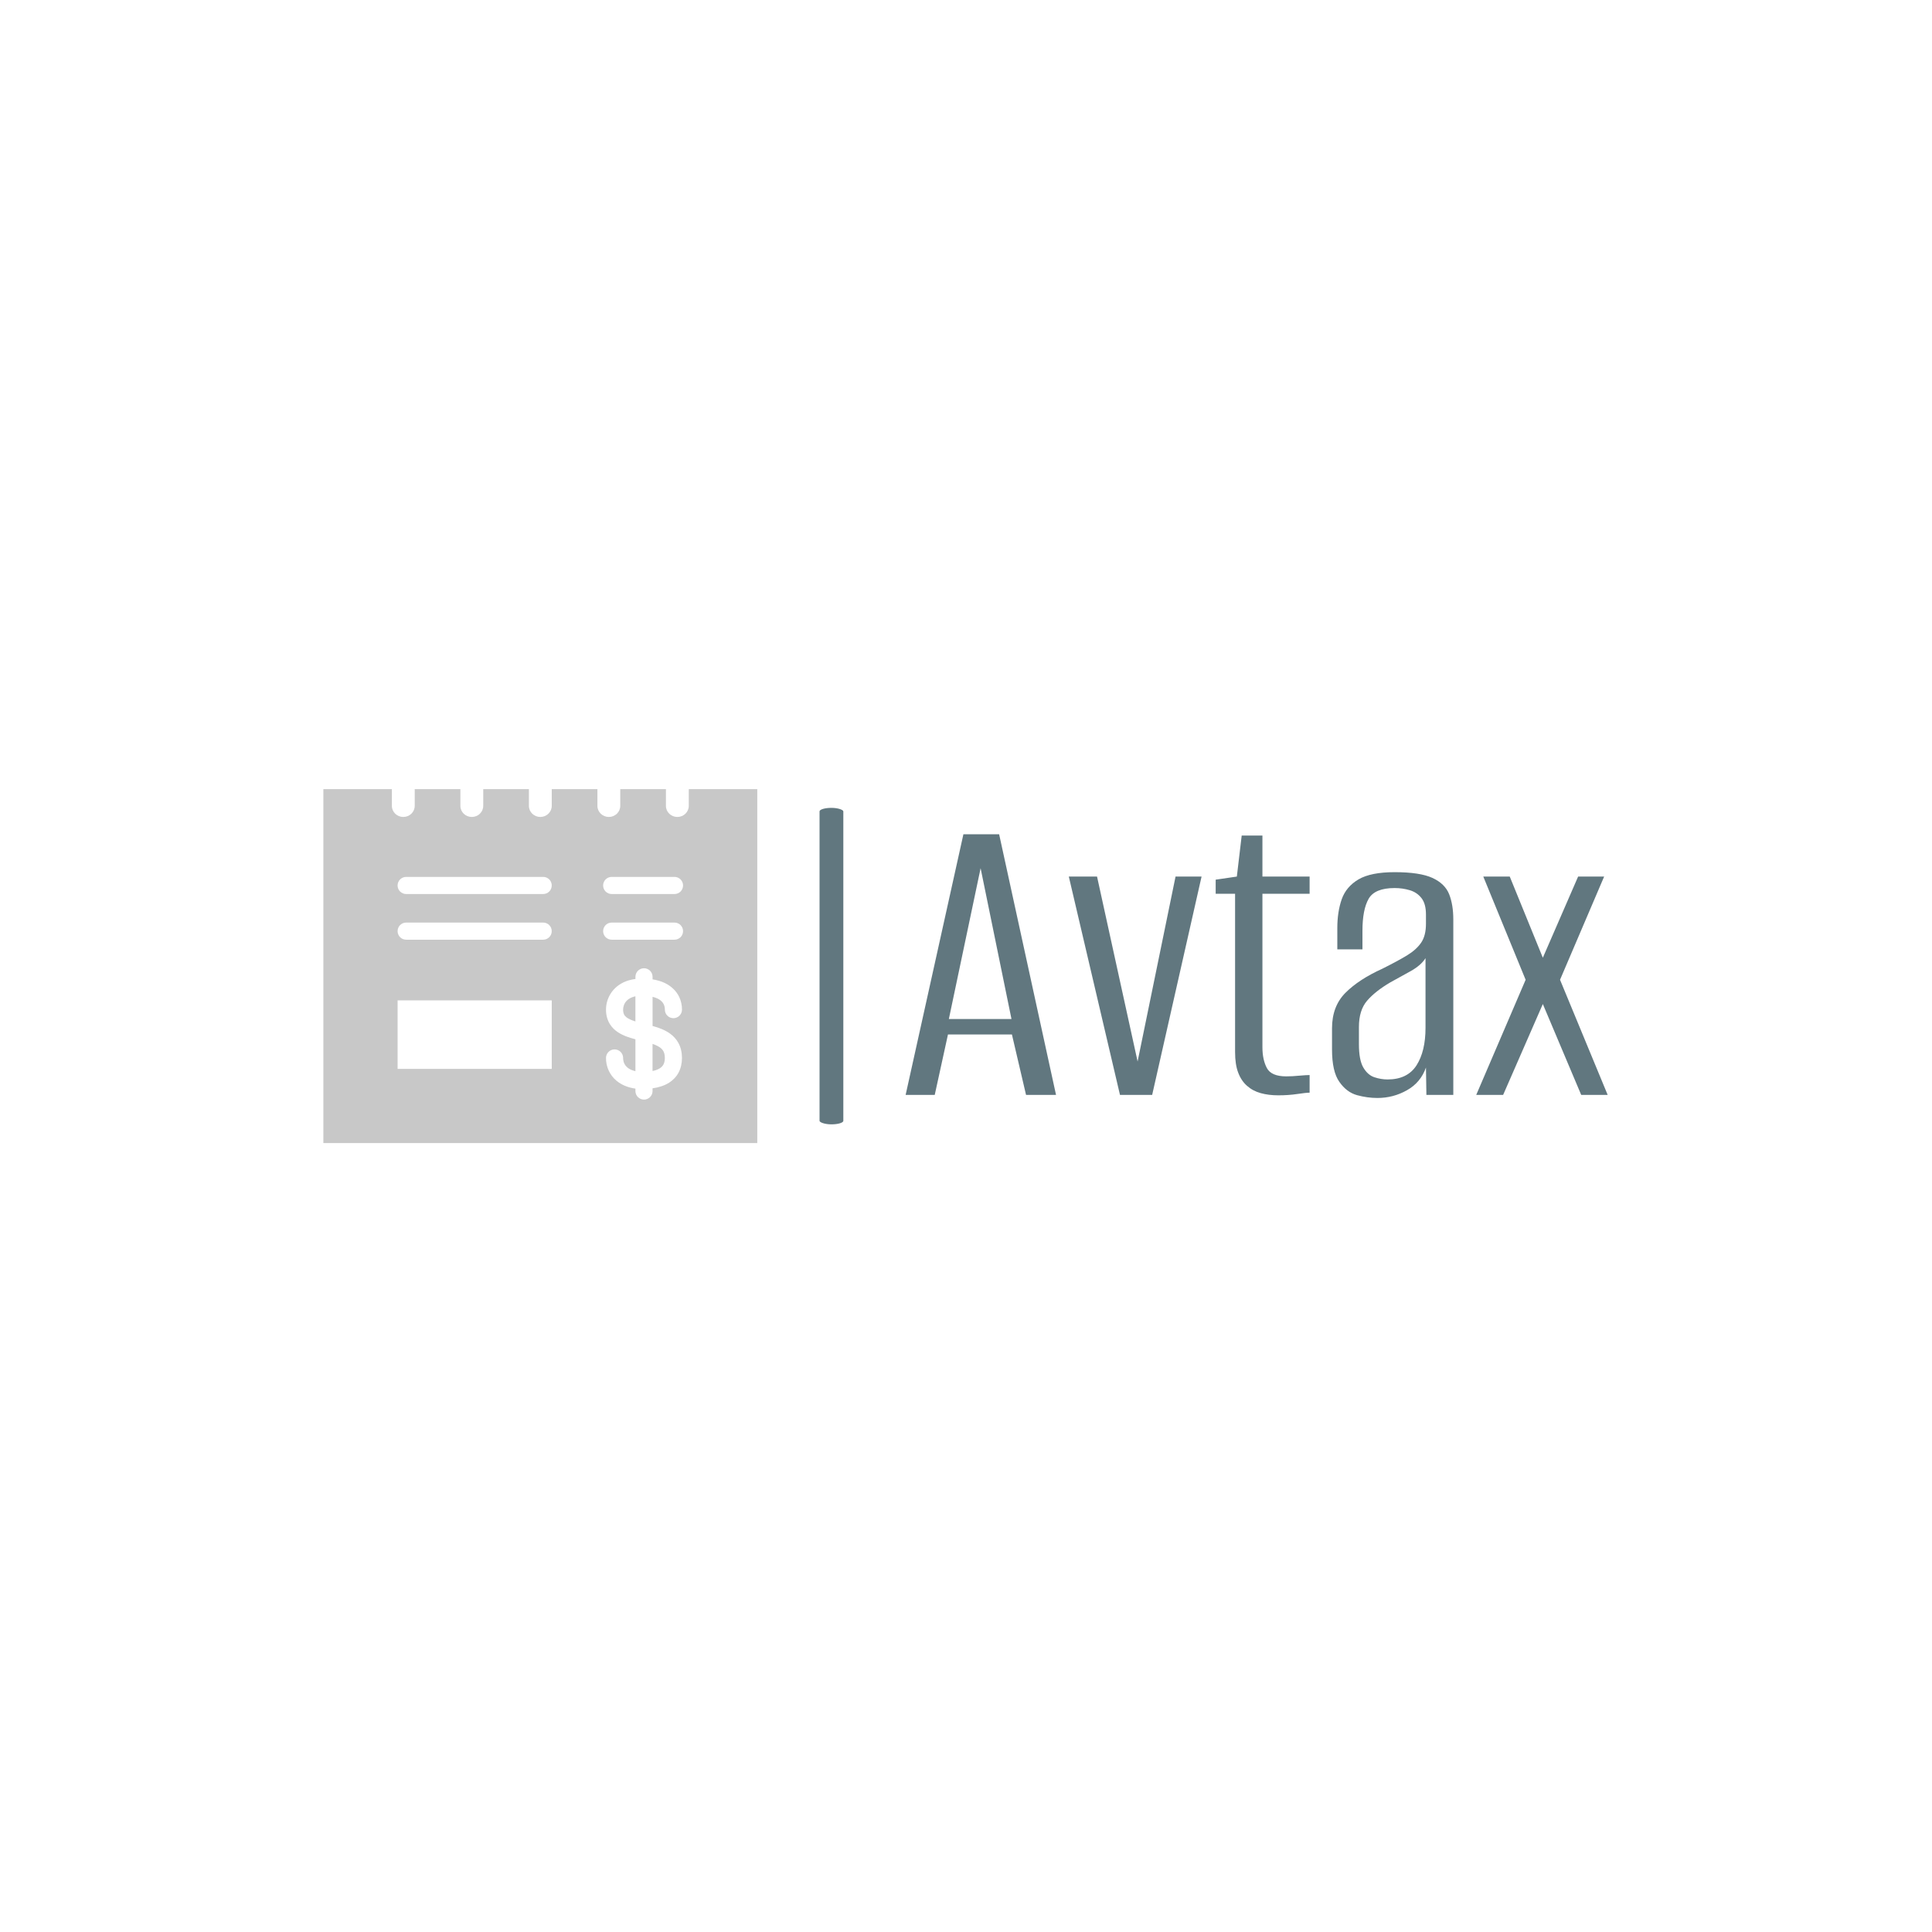 <svg xmlns="http://www.w3.org/2000/svg" version="1.1" xmlns:xlink="http://www.w3.org/1999/xlink" xmlns:svgjs="http://svgjs.dev/svgjs" width="1500" height="1500" viewBox="0 0 1500 1500"><rect width="1500" height="1500" fill="#ffffff"></rect><g transform="matrix(0.667,0,0,0.667,249.394,612.68)"><svg viewBox="0 0 396 109" data-background-color="#ffffff" preserveAspectRatio="xMidYMid meet" height="412" width="1500" xmlns="http://www.w3.org/2000/svg" xmlns:xlink="http://www.w3.org/1999/xlink"><g id="tight-bounds" transform="matrix(1,0,0,1,0.24,-0.005)"><svg viewBox="0 0 395.52 109.01" height="109.01" width="395.52"><g><svg viewBox="0 0 723.496 199.405" height="109.01" width="395.52"><g><rect width="13.398" height="178.282" x="279.505" y="10.561" fill="#61777f" opacity="1" stroke-width="0" stroke="transparent" fill-opacity="1" class="rect-qz-0" data-fill-palette-color="primary" rx="1%" id="qz-0" data-palette-color="#61777f"></rect></g><g transform="matrix(1,0,0,1,327.976,25.418)"><svg viewBox="0 0 395.52 148.568" height="148.568" width="395.52"><g id="textblocktransform"><svg viewBox="0 0 395.52 148.568" height="148.568" width="395.52" id="textblock"><g><svg viewBox="0 0 395.52 148.568" height="148.568" width="395.52"><g transform="matrix(1,0,0,1,0,0)"><svg width="395.52" viewBox="0.75 -29.55 79.59 29.9" height="148.568" data-palette-color="#61777f"><path d="M4.05 0L0.75 0 7.3-29.55 11.35-29.55 17.8 0 14.4 0 12.8-6.85 5.55-6.85 4.05 0ZM9.25-25.7L5.65-8.6 12.75-8.6 9.25-25.7ZM28.7 0L25.05 0 19.25-24.75 22.45-24.75 27.1-3.55 27-3.55 31.35-24.75 34.3-24.75 28.7 0ZM43 0.05L43 0.05Q41.9 0.05 41-0.2 40.1-0.45 39.45-1.03 38.8-1.6 38.45-2.53 38.1-3.45 38.1-4.85L38.1-4.85 38.1-22.8 35.9-22.8 35.9-24.4 38.3-24.75 38.85-29.4 41.2-29.4 41.2-24.75 46.55-24.75 46.55-22.8 41.2-22.8 41.2-5.4Q41.2-4 41.7-3.05 42.2-2.1 43.9-2.1L43.9-2.1Q44.6-2.1 45.4-2.18 46.2-2.25 46.55-2.25L46.55-2.25 46.55-0.25Q46.15-0.25 45.15-0.1 44.15 0.05 43 0.05ZM54.24 0.35L54.24 0.35Q53.09 0.35 51.92 0.03 50.74-0.3 49.92-1.48 49.09-2.65 49.09-5.15L49.09-5.15 49.09-7.55Q49.09-10.05 50.62-11.58 52.14-13.1 54.79-14.3L54.79-14.3Q56.49-15.15 57.57-15.8 58.64-16.45 59.19-17.25 59.74-18.05 59.74-19.4L59.74-19.4 59.74-20.45Q59.74-21.65 59.24-22.3 58.74-22.95 57.92-23.2 57.09-23.45 56.19-23.45L56.19-23.45Q53.94-23.45 53.24-22.23 52.54-21 52.54-18.6L52.54-18.6 52.54-16.5 49.69-16.5 49.69-18.9Q49.69-20.75 50.19-22.18 50.69-23.6 52.09-24.43 53.49-25.25 56.19-25.25L56.19-25.25Q59.04-25.25 60.47-24.6 61.89-23.95 62.37-22.75 62.84-21.55 62.84-19.9L62.84-19.9 62.84 0 59.79 0 59.74-3.1Q59.14-1.4 57.59-0.53 56.04 0.35 54.24 0.35ZM55.39-1.75L55.39-1.75Q57.64-1.75 58.67-3.35 59.69-4.95 59.69-7.6L59.69-7.6 59.69-15.5Q59.19-14.7 58.04-14.05 56.89-13.4 55.69-12.75L55.69-12.75Q53.99-11.75 53.07-10.68 52.14-9.6 52.14-7.7L52.14-7.7 52.14-5.75Q52.14-3.95 52.64-3.1 53.14-2.25 53.89-2 54.64-1.75 55.39-1.75ZM68.49 0L65.44 0 71.04-13.05 66.24-24.75 69.24-24.75 72.99-15.55 76.99-24.75 79.94-24.75 74.94-13.05 80.34 0 77.34 0 72.99-10.3 68.49 0Z" opacity="1" transform="matrix(1,0,0,1,0,0)" fill="#61777f" class="wordmark-text-0" data-fill-palette-color="primary" id="text-0"></path></svg></g></svg></g></svg></g></svg></g><g><svg viewBox="0 0 244.431 199.405" height="199.405" width="244.431"><g><svg xmlns="http://www.w3.org/2000/svg" xmlns:xlink="http://www.w3.org/1999/xlink" version="1.1" x="0" y="0" viewBox="12 19 76 62" enable-background="new 0 0 100 100" xml:space="preserve" height="199.405" width="244.431" class="icon-icon-0" data-fill-palette-color="accent" id="icon-0"><path d="M76 19v2.938c0 1.07-0.896 1.938-2 1.938s-2-0.867-2-1.938V19h-8v2.938c0 1.07-0.896 1.938-2 1.938s-2-0.867-2-1.938V19h-8v2.938c0 1.07-0.896 1.938-2 1.938s-2-0.867-2-1.938V19h-8v2.938c0 1.07-0.896 1.938-2 1.938s-2-0.867-2-1.938V19h-8v2.938c0 1.07-0.896 1.938-2 1.938s-2-0.867-2-1.938V19H12v62h76V19H76zM52 68H25V56h27V68zM50.5 45.375h-24c-0.828 0-1.5-0.672-1.5-1.5s0.672-1.5 1.5-1.5h24c0.828 0 1.5 0.672 1.5 1.5S51.328 45.375 50.5 45.375zM50.5 37.375h-24c-0.828 0-1.5-0.672-1.5-1.5s0.672-1.5 1.5-1.5h24c0.828 0 1.5 0.672 1.5 1.5S51.328 37.375 50.5 37.375zM69.699 60.495c1.033 0.294 2.104 0.659 3.067 1.363 0.547 0.402 1.051 0.932 1.413 1.593 0.418 0.755 0.631 1.657 0.629 2.638 0.002 0.942-0.198 1.825-0.606 2.579-0.405 0.755-1.01 1.354-1.689 1.778-0.868 0.535-1.841 0.812-2.858 0.957v0.478c0 0.828-0.672 1.5-1.5 1.5s-1.5-0.672-1.5-1.5v-0.425c-1.295-0.178-2.441-0.644-3.335-1.399-1.164-0.973-1.83-2.436-1.819-3.968 0-0.828 0.672-1.5 1.5-1.5s1.5 0.672 1.5 1.5c0.011 0.724 0.255 1.238 0.759 1.678 0.32 0.272 0.792 0.498 1.396 0.636v-5.588c-0.008-0.002-0.015-0.004-0.022-0.006-1.015-0.272-2.062-0.588-3.023-1.213-0.545-0.358-1.063-0.837-1.444-1.46-0.439-0.711-0.668-1.583-0.664-2.514 0.001-0.901 0.236-1.883 0.807-2.792 0.565-0.909 1.489-1.718 2.719-2.181 0.495-0.188 1.043-0.317 1.629-0.395v-0.38c0-0.828 0.672-1.5 1.5-1.5s1.5 0.672 1.5 1.5v0.447c0.797 0.13 1.53 0.34 2.18 0.656 1.11 0.537 1.993 1.385 2.486 2.427 0.331 0.691 0.489 1.451 0.488 2.217 0 0.828-0.672 1.5-1.5 1.5s-1.5-0.672-1.5-1.5c-0.001-0.364-0.07-0.662-0.195-0.923s-0.307-0.493-0.589-0.714c-0.305-0.239-0.767-0.454-1.37-0.605v5.104C69.67 60.487 69.684 60.491 69.699 60.495zM73.5 45.375h-11c-0.828 0-1.5-0.672-1.5-1.5s0.672-1.5 1.5-1.5h11c0.828 0 1.5 0.672 1.5 1.5S74.328 45.375 73.5 45.375zM73.5 37.375h-11c-0.828 0-1.5-0.672-1.5-1.5s0.672-1.5 1.5-1.5h11c0.828 0 1.5 0.672 1.5 1.5S74.328 37.375 73.5 37.375z" fill="#c8c8c8" data-fill-palette-color="accent"></path><path d="M66.093 55.453c-0.433 0.165-0.73 0.376-0.958 0.607-0.449 0.453-0.636 1.063-0.635 1.562 0.002 0.413 0.075 0.663 0.171 0.855 0.099 0.191 0.231 0.349 0.459 0.521 0.321 0.25 0.86 0.484 1.524 0.695v-4.401C66.448 55.338 66.257 55.391 66.093 55.453z" fill="#c8c8c8" data-fill-palette-color="accent"></path><path d="M69.86 68.329c0.563-0.14 0.985-0.345 1.268-0.573 0.19-0.153 0.325-0.314 0.434-0.514 0.142-0.265 0.245-0.616 0.247-1.153-0.005-0.657-0.142-1.019-0.328-1.309-0.189-0.287-0.479-0.539-0.936-0.781-0.253-0.138-0.559-0.259-0.891-0.374v4.739C69.72 68.351 69.799 68.345 69.86 68.329z" fill="#c8c8c8" data-fill-palette-color="accent"></path></svg></g></svg></g></svg></g><defs></defs></svg><rect width="395.52" height="109.01" fill="none" stroke="none" visibility="hidden"></rect></g></svg></g></svg>